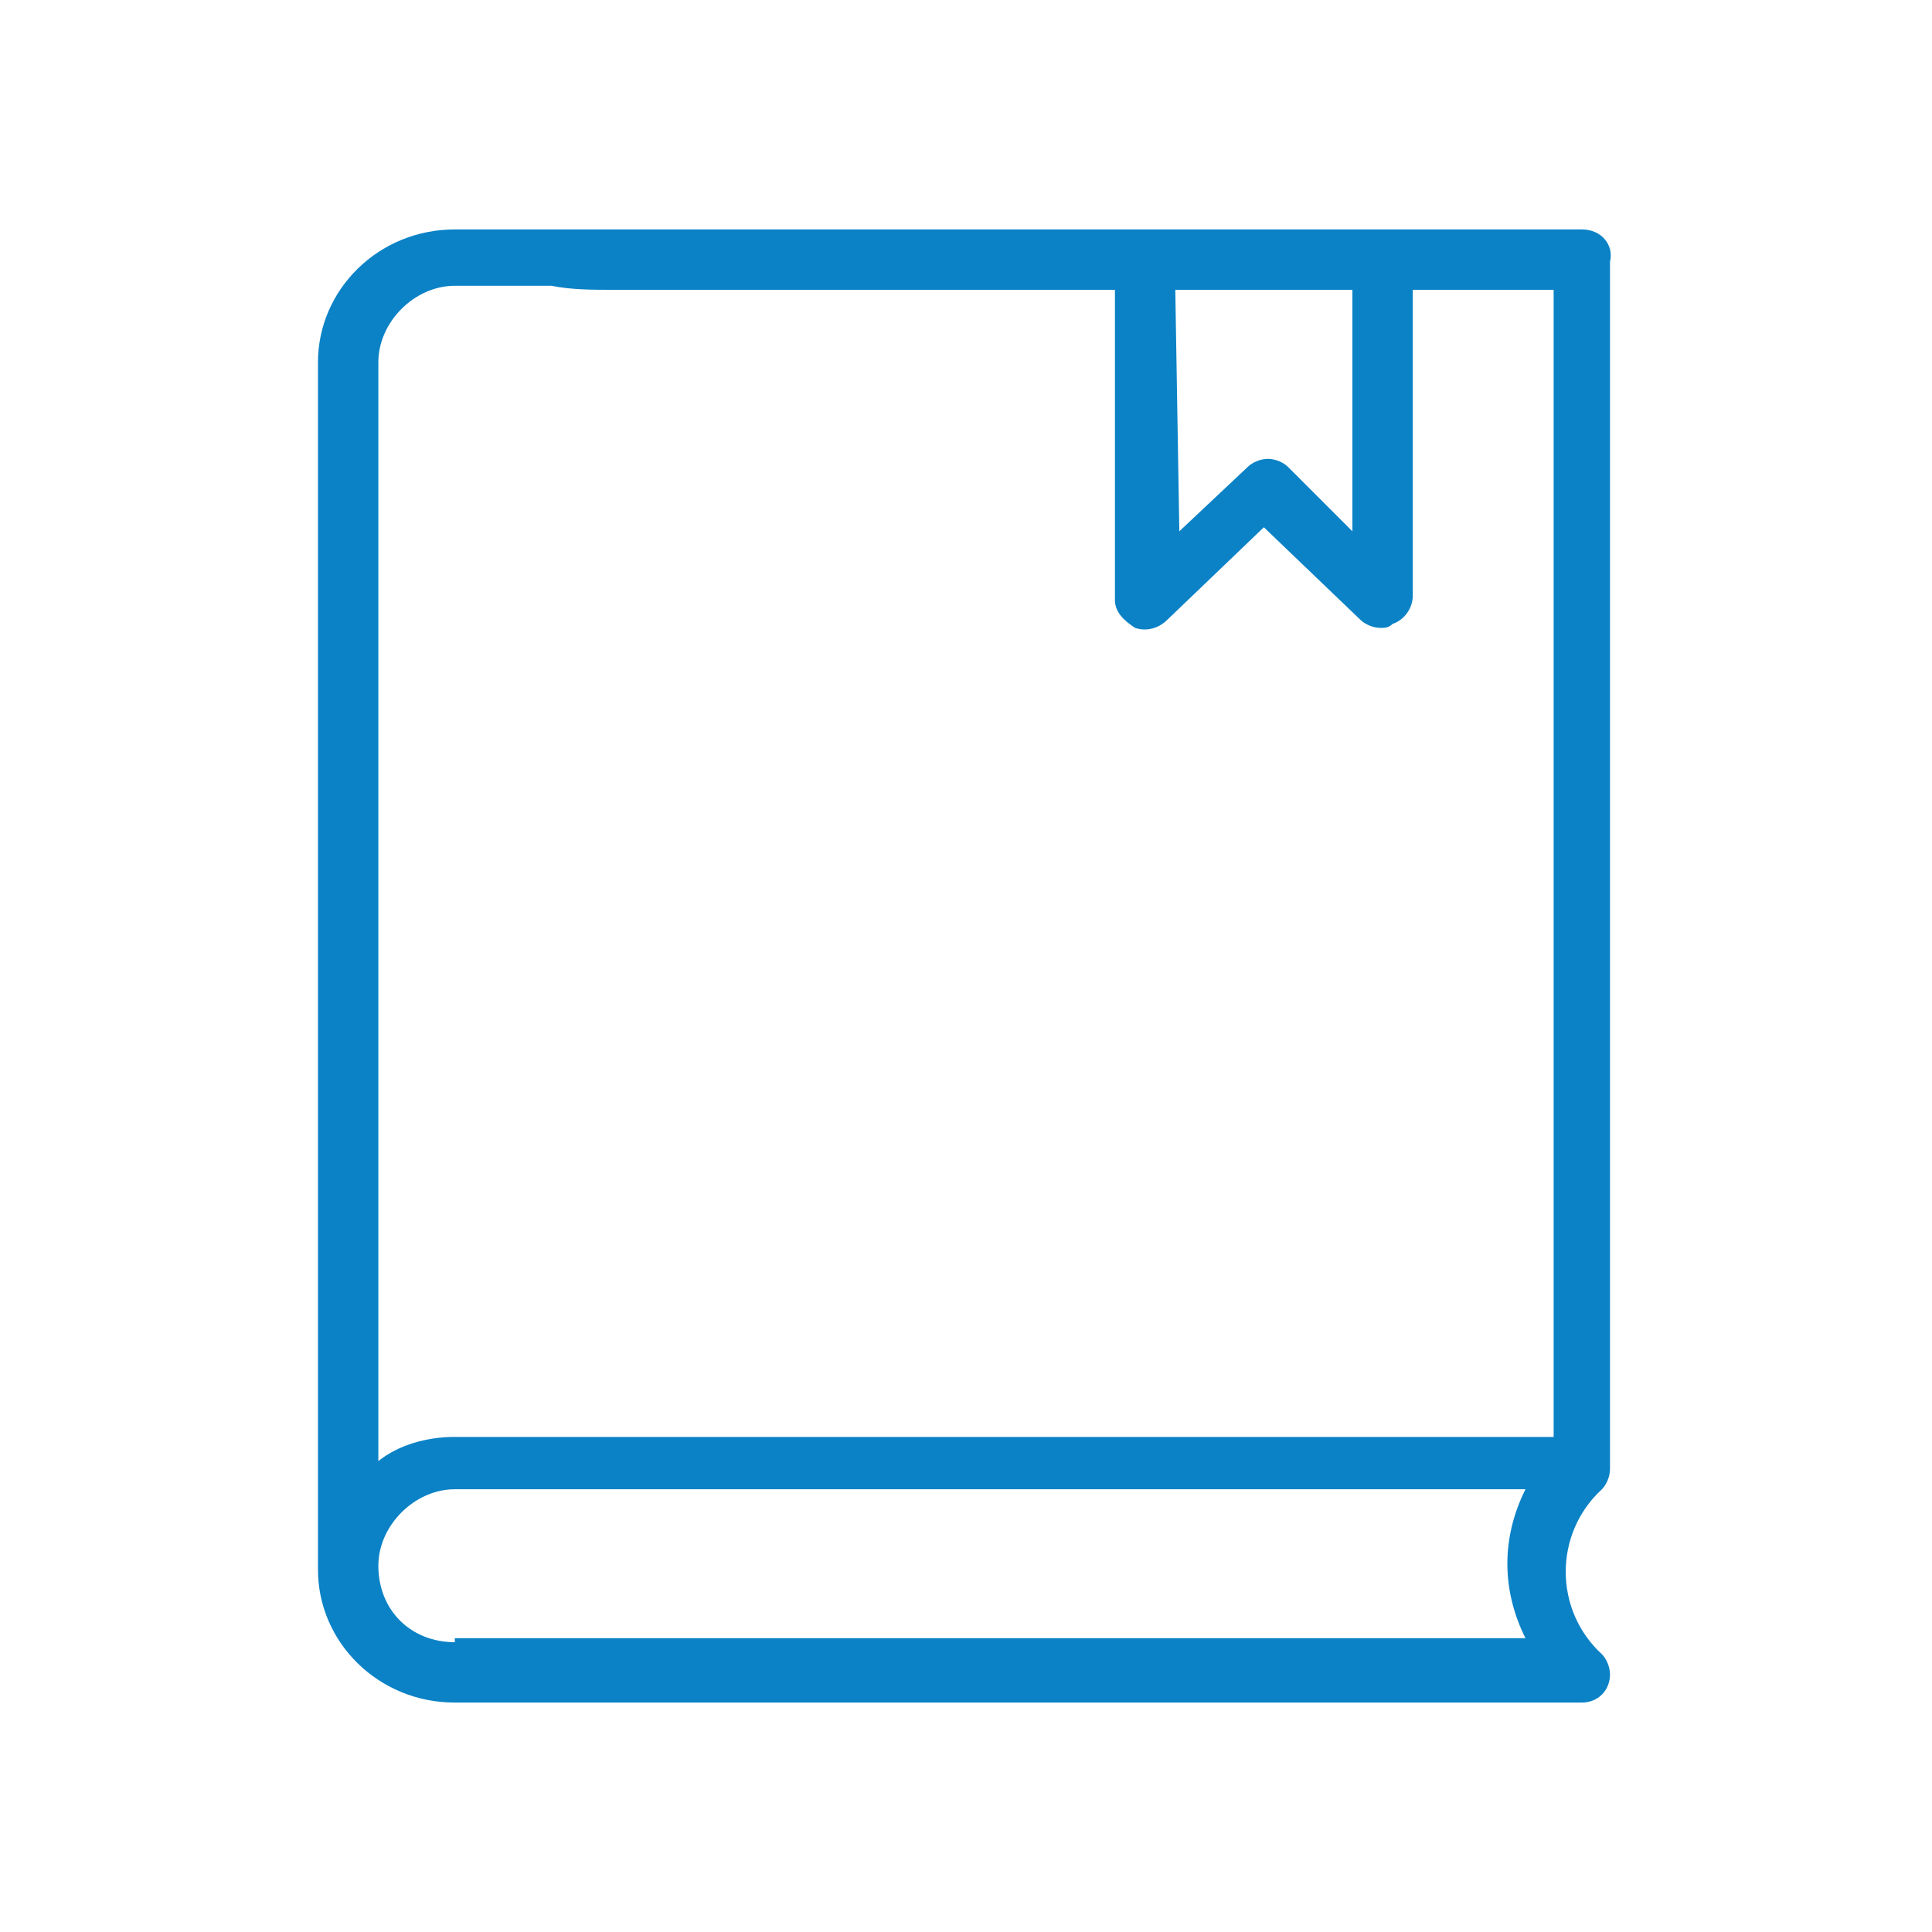 <?xml version="1.0" encoding="utf-8"?>
<!-- Generator: Adobe Illustrator 25.0.1, SVG Export Plug-In . SVG Version: 6.00 Build 0)  -->
<svg version="1.1" id="Layer_1" xmlns="http://www.w3.org/2000/svg" xmlns:xlink="http://www.w3.org/1999/xlink" x="0px" y="0px"
	 viewBox="0 0 48 48" style="enable-background:new 0 0 48 48;" xml:space="preserve">
<style type="text/css">
	.st0{display:none;}
	.st1{display:inline;}
	.st2{fill:none;stroke:#0B82C6;stroke-width:1.4;stroke-miterlimit:10;}
	.st3{display:inline;fill:none;}
	.st4{fill:#0B82C6;}
	.st5{fill:none;}
</style>
<g class="st0">
	<g class="st1">
		<g>
			<g>
				<g>
					<path class="st2" d="M11.6,15.4c1.4,0,2.6-0.5,3.6-1.5c1-1,1.5-2.2,1.5-3.6c0-1.4-0.5-2.6-1.5-3.6c-1-1-2.2-1.5-3.6-1.5
						C10.2,5.3,9,5.8,8,6.8c-1,1-1.5,2.2-1.5,3.6c0,1.4,0.5,2.6,1.5,3.6C9,14.9,10.2,15.4,11.6,15.4z"/>
				</g>
				<g>
					<path class="st2" d="M18.6,23.4c1.5,1.5,3.3,2.2,5.4,2.2c2.1,0,3.9-0.7,5.4-2.2c1.5-1.5,2.2-3.3,2.2-5.4c0-2.1-0.7-3.9-2.2-5.4
						c-1.5-1.5-3.3-2.2-5.4-2.2c-2.1,0-3.9,0.7-5.4,2.2c-1.5,1.5-2.2,3.3-2.2,5.4S17.1,21.9,18.6,23.4z"/>
				</g>
				<g>
					<path class="st2" d="M36.4,15.4c1.4,0,2.6-0.5,3.6-1.5c1-1,1.5-2.2,1.5-3.6c0-1.4-0.5-2.6-1.5-3.6c-1-1-2.2-1.5-3.6-1.5
						c-1.4,0-2.6,0.5-3.6,1.5c-1,1-1.5,2.2-1.5,3.6c0,1.4,0.5,2.6,1.5,3.6C33.8,14.9,35,15.4,36.4,15.4z"/>
				</g>
				<g>
					<path class="st2" d="M41.5,16.4c-0.1,0-0.4,0.1-0.9,0.4c-0.5,0.3-1.1,0.6-1.9,0.8c-0.8,0.3-1.6,0.4-2.4,0.4
						c-0.9,0-1.8-0.2-2.6-0.5c0.1,0.5,0.1,0.9,0.1,1.3c0,1.8-0.5,3.5-1.6,5.1c2.1,0.1,3.9,0.9,5.3,2.5h2.7c1.1,0,2-0.3,2.7-0.8
						c0.7-0.5,1.1-1.3,1.1-2.4C44,18.7,43.2,16.4,41.5,16.4z"/>
				</g>
				<g>
					<path class="st2" d="M37.6,33.4c-0.1-0.8-0.3-1.5-0.5-2.2c-0.2-0.7-0.5-1.3-0.9-1.9c-0.4-0.6-0.8-1.2-1.2-1.6
						c-0.5-0.4-1-0.8-1.7-1.1c-0.7-0.3-1.4-0.4-2.2-0.4c-0.1,0-0.4,0.1-0.9,0.4c-0.4,0.3-0.9,0.6-1.4,1c-0.5,0.4-1.2,0.7-2.1,1
						C25.8,28.8,24.9,29,24,29c-0.9,0-1.8-0.1-2.7-0.4c-0.9-0.3-1.6-0.6-2.1-1c-0.5-0.4-1-0.7-1.4-1c-0.4-0.3-0.7-0.4-0.9-0.4
						c-0.8,0-1.5,0.1-2.2,0.4c-0.7,0.3-1.2,0.6-1.7,1.1c-0.5,0.4-0.9,1-1.2,1.6c-0.4,0.6-0.6,1.3-0.9,1.9c-0.2,0.7-0.4,1.4-0.5,2.2
						c-0.1,0.8-0.2,1.5-0.3,2.2c0,0.7-0.1,1.4-0.1,2.1c0,1.6,0.5,2.8,1.4,3.8c1,0.9,2.2,1.4,3.8,1.4h17.3c1.6,0,2.9-0.5,3.8-1.4
						c1-0.9,1.4-2.2,1.4-3.8c0-0.7,0-1.4-0.1-2.1C37.9,34.9,37.8,34.1,37.6,33.4z"/>
				</g>
				<g>
					<path class="st2" d="M15.8,24c-1.1-1.5-1.6-3.2-1.6-5.1c0-0.4,0-0.8,0.1-1.3c-0.9,0.3-1.8,0.5-2.6,0.5c-0.8,0-1.6-0.1-2.4-0.4
						c-0.8-0.3-1.4-0.6-1.9-0.8c-0.5-0.3-0.8-0.4-0.9-0.4c-1.6,0-2.5,2.3-2.5,7c0,1,0.4,1.8,1.1,2.4c0.7,0.5,1.7,0.8,2.7,0.8h2.7
						C11.9,24.9,13.6,24.1,15.8,24z"/>
				</g>
			</g>
		</g>
	</g>
	<rect class="st3" width="48" height="48"/>
</g>
<g class="st0">
	<g class="st1">
		<g>
			<g>
				<g>
					<path class="st4" d="M25.3,41.8c-2.6,0-4.7-1.9-4.7-4.2c0-1.9,1.6-3.7,3.7-4c0.3-0.1,0.6-0.1,0.9-0.1c2.2,0,4.1,1.4,4.6,3.3
						l0,0.2l0.2,0c2.6,0,5-1.1,6.5-2.9l0.4-0.5h-1.6c-0.2,0-0.4-0.1-0.5-0.3c-0.1-0.1-0.1-0.3-0.1-0.4l0-11c0-0.4,0.2-0.8,0.6-0.8
						h1.3v-2.4c0-6.2-5.6-11.2-12.4-11.2s-12.4,5-12.4,11.2v2.4h1.3c0.4,0,0.6,0.4,0.6,0.8v10.9c0,0.2,0,0.3-0.1,0.5
						c-0.1,0.1-0.3,0.2-0.5,0.2H9.5c-1.1,0-2.1-0.4-2.7-1.2c-0.6-0.6-0.9-1.4-0.9-2.2v-5.6c0-1.9,1.6-3.5,3.6-3.5h0.8v-2.4
						c0-6.9,6.2-12.5,13.9-12.5s13.9,5.6,13.9,12.5v2.4h0.2c2.2,0,3.7,2.1,3.7,3.9v5.6c0,1.6-1.2,2.7-3.2,2.8l-0.1,0l-1,1.3
						c-1.8,2.1-4.6,3.4-7.6,3.4h-0.2l-0.1,0.2c-0.1,0.8-0.5,1.4-1.1,2C27.8,41.3,26.6,41.7,25.3,41.8z M25.2,34.7
						c-0.8,0-1.6,0.3-2.2,0.8c-0.6,0.5-0.9,1.3-0.9,2c0.1,1.6,1.5,2.9,3.2,2.9c0.9,0,1.7-0.3,2.3-0.9c0.6-0.5,0.9-1.2,0.8-2
						C28.4,36,27,34.7,25.2,34.7L25.2,34.7z M36.1,32.3h2.3c1,0,2.1-0.4,2.1-1.6v-5.6c0-1.1-0.8-2.7-2.1-2.7h-2.3V32.3z M9.5,22.4
						c-1.2,0-2.1,1-2.1,2.2v5.6c0,0.5,0.2,1,0.5,1.4c0.4,0.4,1,0.7,1.6,0.7h2.8v-9.9H9.5z"/>
				</g>
			</g>
		</g>
	</g>
	<rect class="st3" width="48" height="48"/>
</g>
<g>
	<g id="XMLID_1543_">
		<g>
			<g id="XMLID_13_">
				<g id="XMLID_14_">
					<path class="st4" d="M39.3,5.7h-28C9.4,5.7,7.9,7.2,7.9,9v30c0,1.8,1.5,3.3,3.4,3.3h28c0.4,0,0.7-0.3,0.7-0.7
						c0-0.2-0.1-0.4-0.2-0.5c-1.2-1.1-1.2-3,0-4.1c0.1-0.1,0.2-0.3,0.2-0.5v-30C40.1,6.1,39.8,5.7,39.3,5.7L39.3,5.7z M29.2,7.2h4.4
						v6L32,11.6c-0.1-0.1-0.3-0.2-0.5-0.2c-0.2,0-0.4,0.1-0.5,0.2l-1.7,1.6L29.2,7.2z M15.2,7.2c4.2,0,8.4,0,12.5,0v7.7
						c0,0.3,0.2,0.5,0.5,0.7c0.3,0.1,0.6,0,0.8-0.2l2.4-2.3l2.4,2.3c0.1,0.1,0.3,0.2,0.5,0.2c0.1,0,0.2,0,0.3-0.1
						c0.3-0.1,0.5-0.4,0.5-0.7V7.2h3.5v28.5H15.2h-1.5h-2.4c-0.7,0-1.4,0.2-1.9,0.6L9.4,9c0-1,0.9-1.9,1.9-1.9c0.8,0,1.6,0,2.4,0
						C14.2,7.2,14.7,7.2,15.2,7.2z M11.3,40.8c-1.1,0-1.9-0.8-1.9-1.9c0-1,0.9-1.9,1.9-1.9h26.6c-0.6,1.2-0.6,2.5,0,3.7H11.3z"/>
				</g>
			</g>
		</g>
	</g>
	<rect y="0" class="st5" width="48" height="48"/>
</g>
<g class="st0">
	<g class="st1">
		<path class="st4" d="M-50.1,67c-0.1,0-0.2,0-0.3-0.1c-0.3-0.1-0.5-0.4-0.5-0.7v-6.4h-1.7c-1.7,0-3.1-1.4-3.1-3.1V40.2
			c0-1.7,1.4-3.1,3.1-3.1h20.6l9.1-9.1c0.1-0.1,0.3-0.2,0.5-0.2s0.4,0.1,0.5,0.2l5,5c0.3,0.3,0.3,0.8,0,1.1l-9.1,9.1v13.5
			c0,1.7-1.4,3.1-3.1,3.1h-13.8l-6.8,7C-49.7,66.9-49.9,67-50.1,67z M-52.5,38.7c-0.9,0-1.6,0.7-1.6,1.6v16.4c0,0.9,0.7,1.6,1.6,1.6
			h2.4c0.4,0,0.8,0.3,0.8,0.8v5.3l5.7-5.8c0.1-0.1,0.3-0.2,0.6-0.2H-29c0.9,0,1.6-0.7,1.6-1.6V44.7l-4.2,4.2
			c-0.1,0.1-0.2,0.1-0.3,0.2l-8.5,3.5c-0.1,0-0.2,0.1-0.3,0.1c-0.1,0-0.1,0-0.1,0c-0.1,0-0.2,0-0.3-0.1c-0.3-0.2-0.4-0.9,0-1.7
			l3.3-7.8c0.1-0.1,0.1-0.2,0.2-0.3l4.2-4.2H-52.5z M-39.2,50.5l5.7-2.4l-3.3-3.3L-39.2,50.5z M-36,43.4l3.9,3.9l10.5-10.5l-3.9-3.9
			L-36,43.4z M-24.4,31.8l3.9,3.9l2.2-2.2l-3.9-3.9L-24.4,31.8z"/>
	</g>
	<rect x="-60.1" y="23.4" class="st3" width="48" height="48"/>
</g>
</svg>
